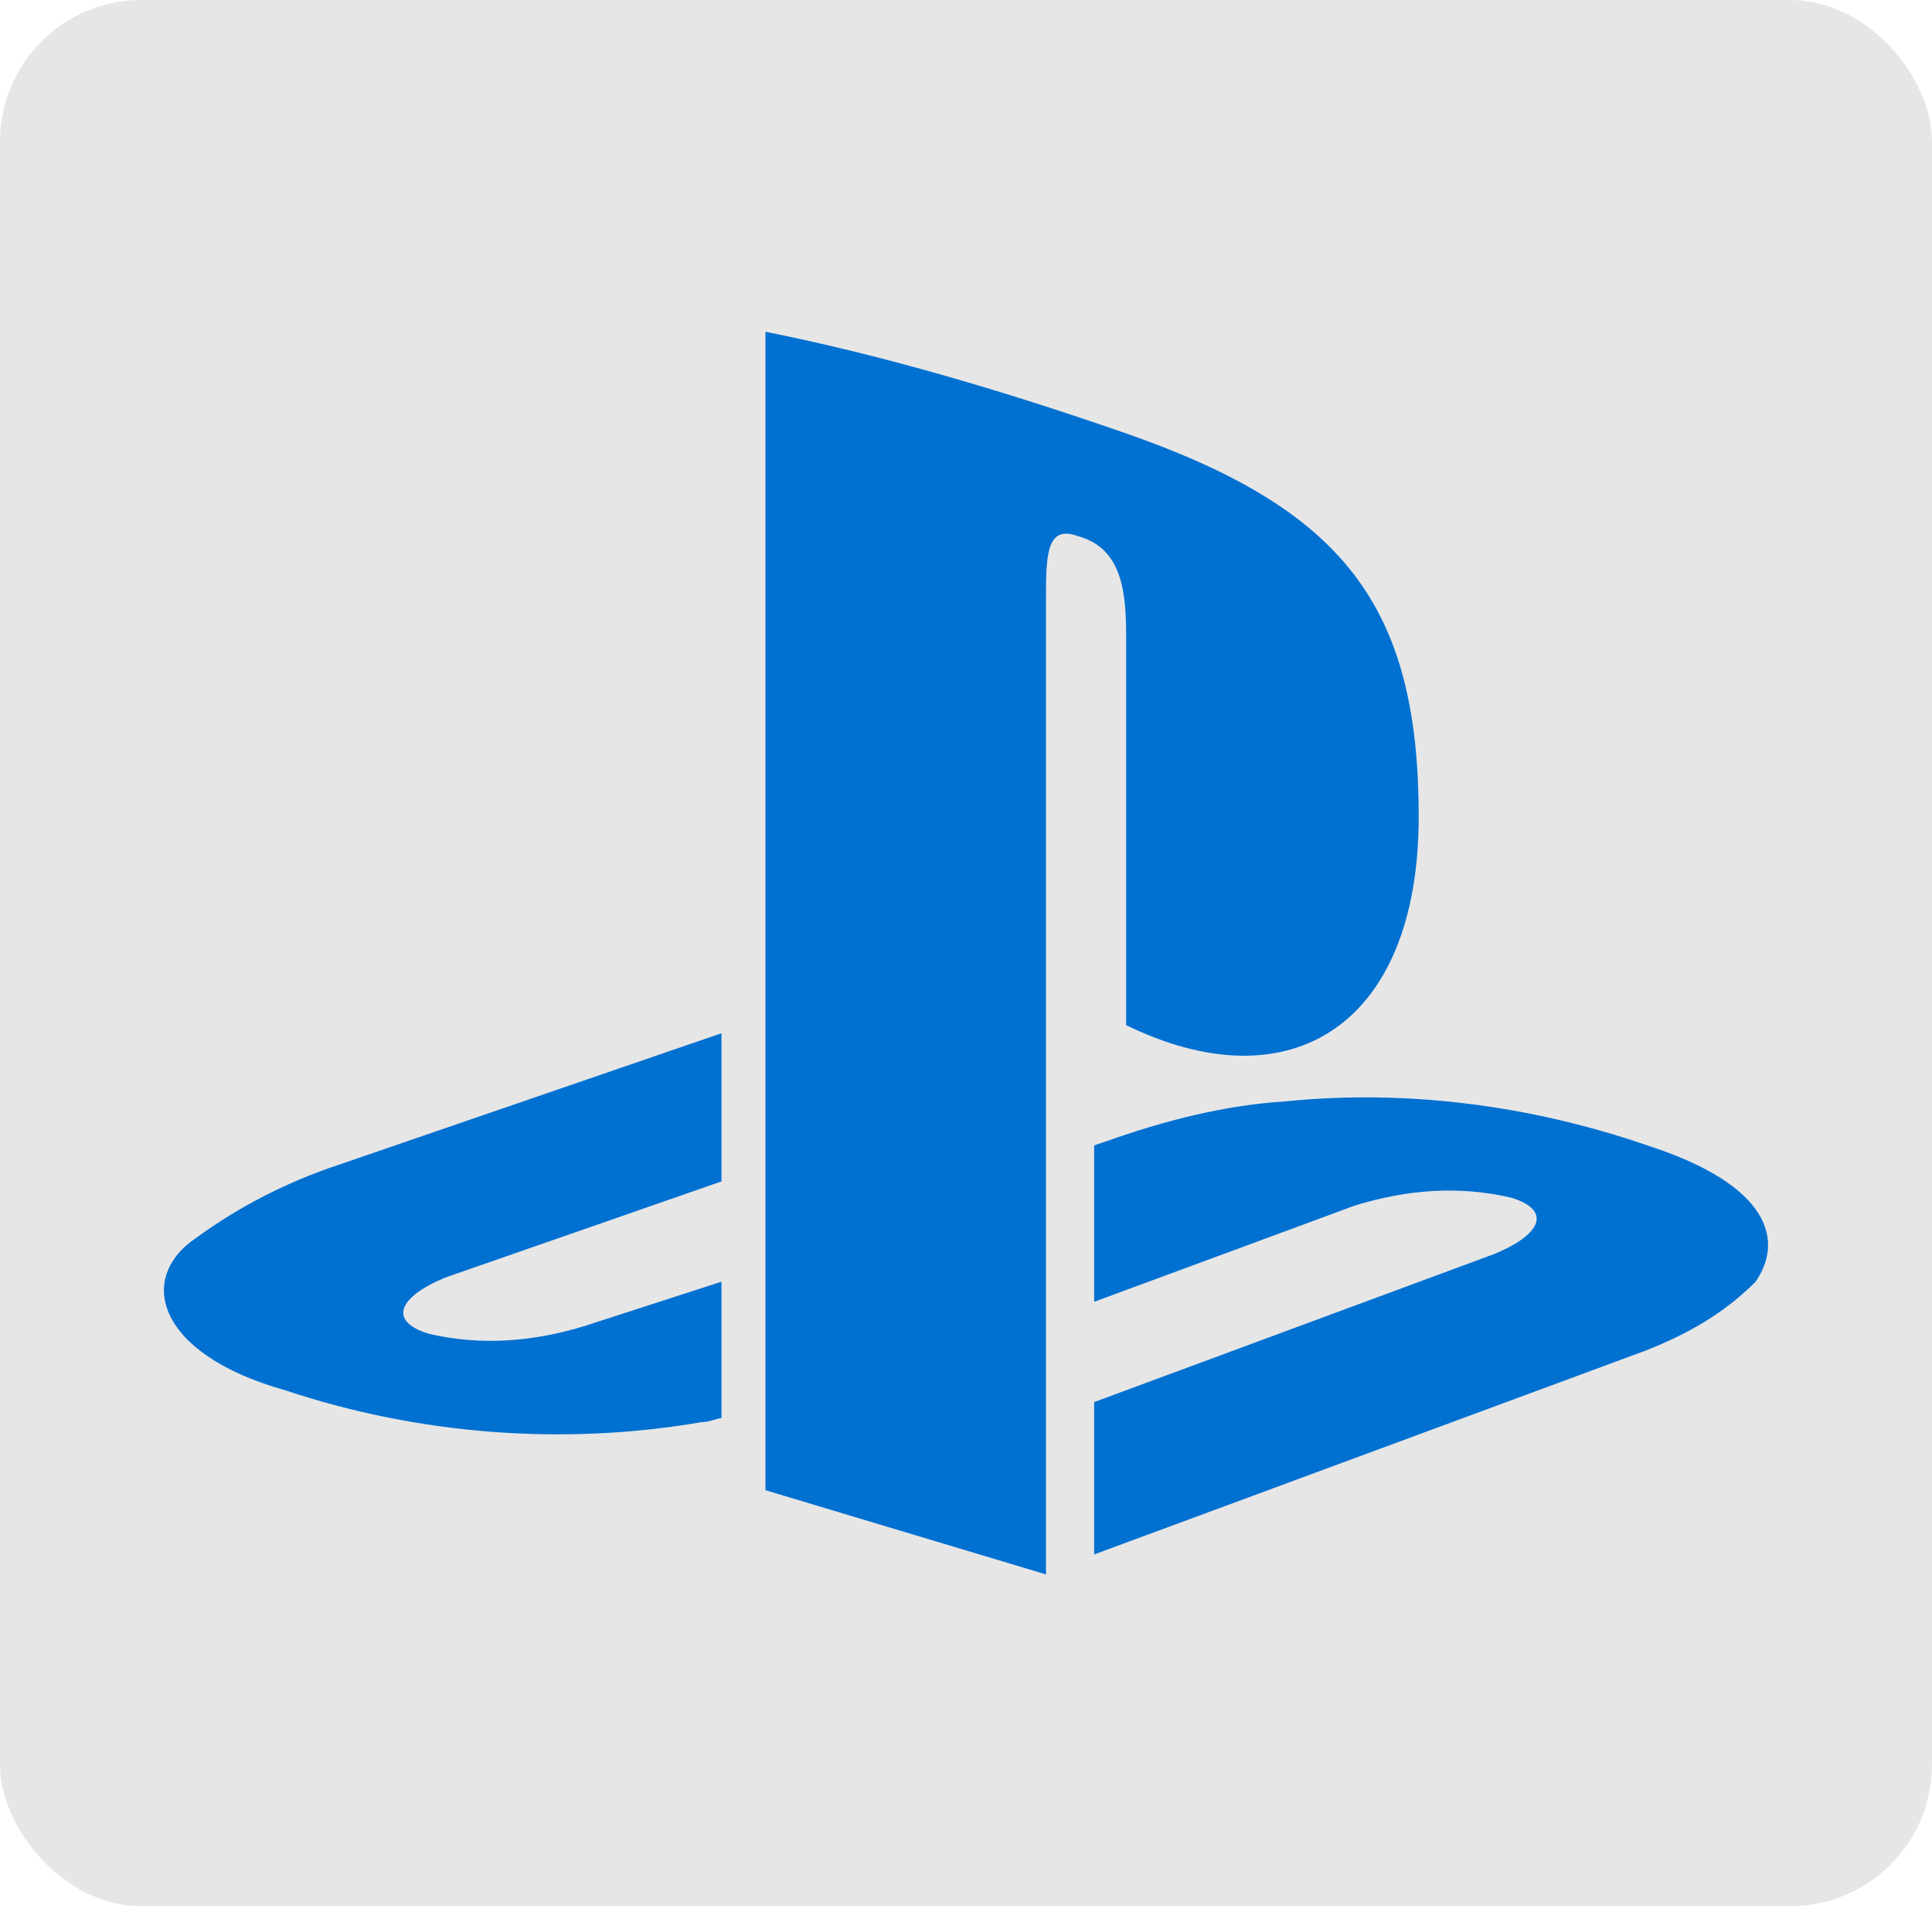 <?xml version="1.0" encoding="UTF-8" standalone="no"?>
<!-- Created with Inkscape (http://www.inkscape.org/) -->

<svg
   version="1.1"
   id="svg2"
   width="148"
   height="146"
   viewBox="0 0 148 146"
   sodipodi:docname="08.svg"
   xml:space="preserve"
   inkscape:version="1.2.2 (b0a8486541, 2022-12-01)"
   xmlns:inkscape="http://www.inkscape.org/namespaces/inkscape"
   xmlns:sodipodi="http://sodipodi.sourceforge.net/DTD/sodipodi-0.dtd"
   xmlns="http://www.w3.org/2000/svg"
   xmlns:svg="http://www.w3.org/2000/svg"><defs
     id="defs6" /><sodipodi:namedview
     id="namedview4"
     pagecolor="#ffffff"
     bordercolor="#111111"
     borderopacity="1"
     inkscape:showpageshadow="0"
     inkscape:pageopacity="0"
     inkscape:pagecheckerboard="1"
     inkscape:deskcolor="#d1d1d1"
     showgrid="false"
     inkscape:zoom="3.4041096"
     inkscape:cx="123.2334"
     inkscape:cy="73.146881"
     inkscape:window-width="1920"
     inkscape:window-height="2123"
     inkscape:window-x="26"
     inkscape:window-y="23"
     inkscape:window-maximized="0"
     inkscape:current-layer="g8" /><g
     inkscape:groupmode="layer"
     inkscape:label="Image"
     id="g8"><rect
       style="fill:#e6e6e6;fill-rule:evenodd"
       id="rect359"
       width="148"
       height="146"
       x="0"
       y="0"
       ry="10.848" /><path
       class="st0"
       d="m 15.048,94.8 c -4.61,3.07 -3.07,8.9 6.75,11.67 10.13,3.38 21.18,4.3 31.93,2.46 0.61,0 1.23,-0.31 1.54,-0.31 V 98.17 l -10.44,3.38 c -3.99,1.23 -7.98,1.54 -11.97,0.61 -3.07,-0.92 -2.46,-2.76 1.23,-4.3 l 21.18,-7.37 v -11.35 l -29.48,10.13 c -3.68,1.23 -7.37,3.07 -10.74,5.53 z m 71.22,-46.06 v 29.78 c 12.59,6.14 22.41,0 22.41,-15.96 0,-16.27 -5.83,-23.64 -22.72,-29.47 -8.9,-3.08 -18.11,-5.84 -27.32,-7.68 V 114.14 l 21.49,6.45 V 45.98 c 0,-3.38 0,-5.83 2.46,-4.91 3.38,0.92 3.68,4.3 3.68,7.67 z m 39.92,38.99 c -8.9,-3.07 -18.42,-4.3 -27.63,-3.38 -4.91,0.31 -9.52,1.54 -13.82,3.07 l -0.92,0.31 v 11.98 l 19.96,-7.37 c 3.99,-1.23 7.98,-1.54 11.97,-0.61 3.07,0.92 2.46,2.76 -1.23,4.3 l -30.7,11.36 v 11.67 l 42.37,-15.66 c 3.07,-1.23 5.83,-2.76 8.29,-5.22 2.15,-3.08 1.23,-7.38 -8.29,-10.45 z"
       id="path293" /></g><style
     type="text/css"
     id="style291"><![CDATA[
	.st0{fill:#0070D1;}
]]></style></svg>
